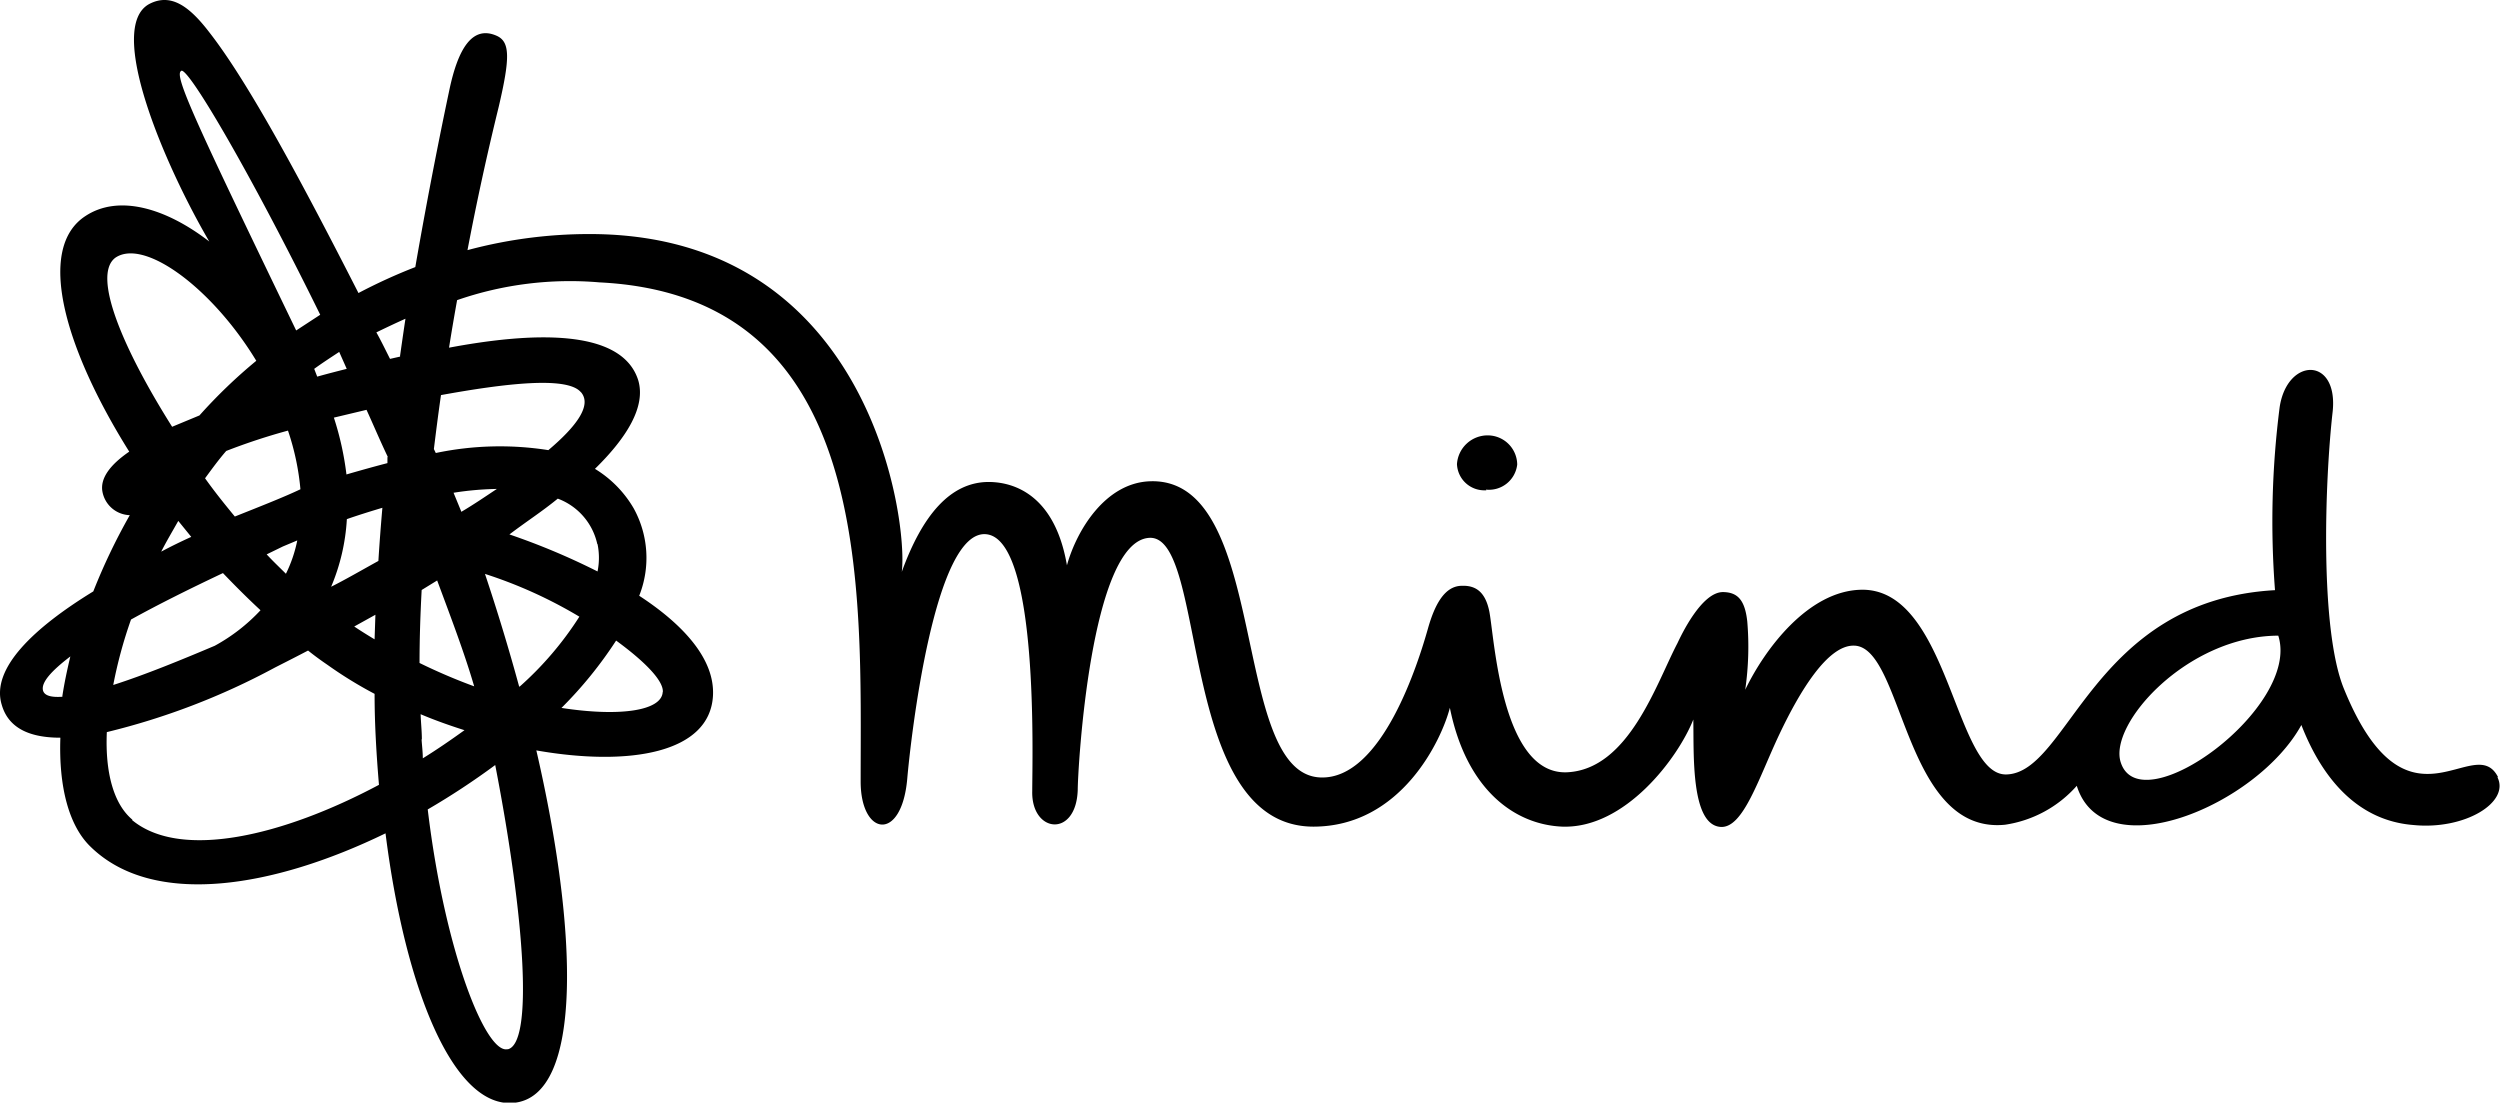 <svg id="Layer_1" data-name="Layer 1" xmlns="http://www.w3.org/2000/svg" viewBox="0 0 183 80.71"><defs><style>.cls-1{fill:#000}</style></defs><g id="Layer_1-2" data-name="Layer 1-2"><path class="cls-1" d="M182.86 56.89c-1.74-3.45-6.66 4.87-11.28-6.46-1.79-4.36-1.4-15.27-.83-20.29.43-4.05-3.33-4-3.88-.33a65.87 65.87 0 00-.34 13.39c-13.4.75-15.08 13.41-19.68 13.49-3.79.06-4.17-13.69-10.64-13.52-3.84.1-7 4.29-8.46 7.32a21.93 21.93 0 00.15-5c-.17-1.56-.7-2.14-1.78-2.15-1.58 0-3.08 3.21-3.33 3.74-1.53 2.91-3.55 9.22-8.06 9.45-4.82.24-5.33-9.78-5.71-11.76-.29-1.45-1-1.92-2-1.89-1.27 0-2 1.37-2.5 3.15-.67 2.36-3.33 11.05-7.86 10.88C90 56.67 93 34.9 84.17 35.23c-3.28.12-5.37 3.62-6.07 6.15-1-5.83-4.67-6.09-5.72-6.1-2.82 0-4.87 2.44-6.37 6.58.46-3.66-2.21-24.26-22.17-24.72a34.32 34.32 0 00-9.62 1.17q1-5.26 2.29-10.51c.83-3.55.83-4.72-.13-5.17-1.83-.83-2.86 1-3.48 3.92s-1.56 7.58-2.5 13a40 40 0 00-4.16 1.9c-4-7.84-8-15.36-10.93-19.1C13.86.46 12.51-.53 10.93.29 7.75 2 12 12 15.32 17.68c-3.23-2.49-6.66-3.45-9.06-1.87-3.63 2.36-1.56 9.65 3.2 17.25C8.09 34 7.31 35 7.5 36a2.1 2.1 0 002 1.71 43.94 43.94 0 00-2.67 5.58C2.54 45.92-.7 48.92.13 51.6.64 53.36 2.26 54 4.42 54c-.13 3.58.62 6.47 2.23 8 4.58 4.45 13.35 3 21.57-1 1.45 11.5 5 20.12 9.37 19.73 5.13-.46 4.71-12.67 1.67-25.8 6.84 1.2 12.7.19 12.93-4 .15-2.75-2.29-5.29-5.4-7.32a7.51 7.51 0 00-.41-6.41 8.22 8.22 0 00-2.83-2.88c2.37-2.32 3.73-4.58 3.17-6.48-1.22-3.89-8-3.49-13.85-2.39.18-1.15.38-2.31.59-3.48a25.24 25.24 0 0110.42-1.3C64 21.66 63 43.06 63 57.21c0 4 3 4.46 3.41-.2.26-3 2-18.38 5.82-17.9s3.33 16.44 3.33 18.8c-.08 3.07 3.21 3.45 3.33-.08 0-1.46.92-18.22 5.24-18.46s2 21.12 12 21.14c6.45 0 9.41-6.39 10-8.7 1.21 6 4.74 8.56 8.24 8.7 4.58.15 8.45-5 9.58-7.84.05 2.43-.21 7.71 2 7.86 1.66.11 2.78-3.57 4.3-6.78s3.54-6.51 5.44-6.49c3.66 0 3.62 13.85 11.08 13.11a8.7 8.7 0 005.25-2.85c1.93 6.17 13.21 1.44 16.44-4.45 1.56 4 4.17 7 8.19 7.32 3.77.38 7.09-1.66 6.16-3.5M4.59 51c-.83.06-1.33-.07-1.44-.45-.16-.6.64-1.46 2-2.5-.24 1-.45 2-.59 2.93m23.8-17.49v.41c-1 .26-2 .54-3 .83a21.93 21.93 0 00-.92-4.16l2.39-.57c.52 1.14 1 2.28 1.55 3.43m2.5 20.68c0-.6-.07-1.21-.09-1.83 1.06.45 2.14.83 3.21 1.17-1 .72-2 1.41-3.05 2.06 0-.46-.06-.92-.09-1.38M22 35.81c-1.15.55-2.85 1.22-4.81 2-.76-.92-1.49-1.83-2.18-2.8.5-.68 1-1.37 1.55-2a45.08 45.08 0 014.52-1.49 18.46 18.46 0 01.92 4.39M20.71 40l1.05-.44a9.9 9.9 0 01-.83 2.44c-.46-.46-.94-.91-1.41-1.42l1.19-.58m10.12 3.21l1.17-.72c1 2.69 2 5.31 2.71 7.75a41.44 41.44 0 01-4-1.71c0-1.76.06-3.57.16-5.42m-3.45 3.69c-.5-.3-1-.61-1.49-.94l1.55-.86-.06 1.78M38 50.25c-.76-2.79-1.61-5.58-2.5-8.24a33.36 33.36 0 016.91 3.13 24.29 24.29 0 01-4.37 5.12m-4.26-12.78l-.58-1.41a22.49 22.49 0 013.17-.28c-.83.55-1.66 1.12-2.59 1.67m-6.08 3.6c-1.25.69-2.42 1.37-3.46 1.89A14.85 14.85 0 0025.39 38c.83-.29 1.73-.57 2.6-.83-.11 1.28-.21 2.56-.29 3.85M25.38 27c-.63.16-1.38.35-2.16.57L23 27c.59-.43 1.21-.83 1.83-1.24zM13.27 5.18c.53-.25 5.17 7.68 10.17 17.86l-1.76 1.15c-7.31-15.15-9-18.73-8.41-19m-4.9 13.73c2.07-1.59 7.13 2.11 10.39 7.49a37.8 37.8 0 00-4.16 4l-2 .83C9 25.53 6.72 20.16 8.44 18.87M14 39.3c-.73.33-1.47.69-2.2 1.08.38-.75.83-1.5 1.25-2.25L14 39.3m-4.41 6.05c2-1.11 4.38-2.29 6.73-3.4.88.92 1.8 1.84 2.75 2.72a13.23 13.23 0 01-3.35 2.6c-2.36 1-5.11 2.13-7.43 2.87a32.9 32.9 0 011.3-4.79M9.69 60c-1.38-1.15-2-3.47-1.87-6.41a51.34 51.34 0 0012.24-4.69c.4-.21 1.29-.65 2.49-1.28.46.37.94.72 1.44 1.06a30 30 0 003.43 2.11c0 2.29.14 4.49.32 6.66-7 3.73-14.5 5.53-18.07 2.58M37.14 76.8c-1.57.35-4.58-7.1-5.83-17.55A54.12 54.12 0 0036.25 56c2.2 11.34 2.78 20.41.91 20.81m11.35-26.16c-.07 1.38-3.13 1.83-7.41 1.17a30 30 0 004-4.93c2 1.46 3.47 2.9 3.42 3.76m-4.78-10.82a5 5 0 010 2 50.56 50.56 0 00-6.45-2.71c1.32-1 2.38-1.67 3.54-2.62a4.6 4.6 0 012.89 3.32m-1.2-11.12c.83.95-.31 2.5-2.38 4.25a22.82 22.82 0 00-8.24.21l-.14-.29c.16-1.3.33-2.64.52-3.95 4.58-.83 9.24-1.41 10.24-.21M29.3 26.1l-.75.17c-.33-.65-.64-1.3-1-1.94.74-.36 1.46-.7 2.13-1-.14.92-.27 1.83-.4 2.75m125.96 29.73c-.92-2.79 4.85-9.26 11.53-9.28 1.67 5.25-10.07 13.8-11.53 9.28"/><path class="cls-1" d="M108.77 35.84a2.08 2.08 0 002.29-1.84 2.16 2.16 0 00-2.12-2.13 2.25 2.25 0 00-2.29 2.1 2 2 0 002.08 1.92h.07"/></g></svg>